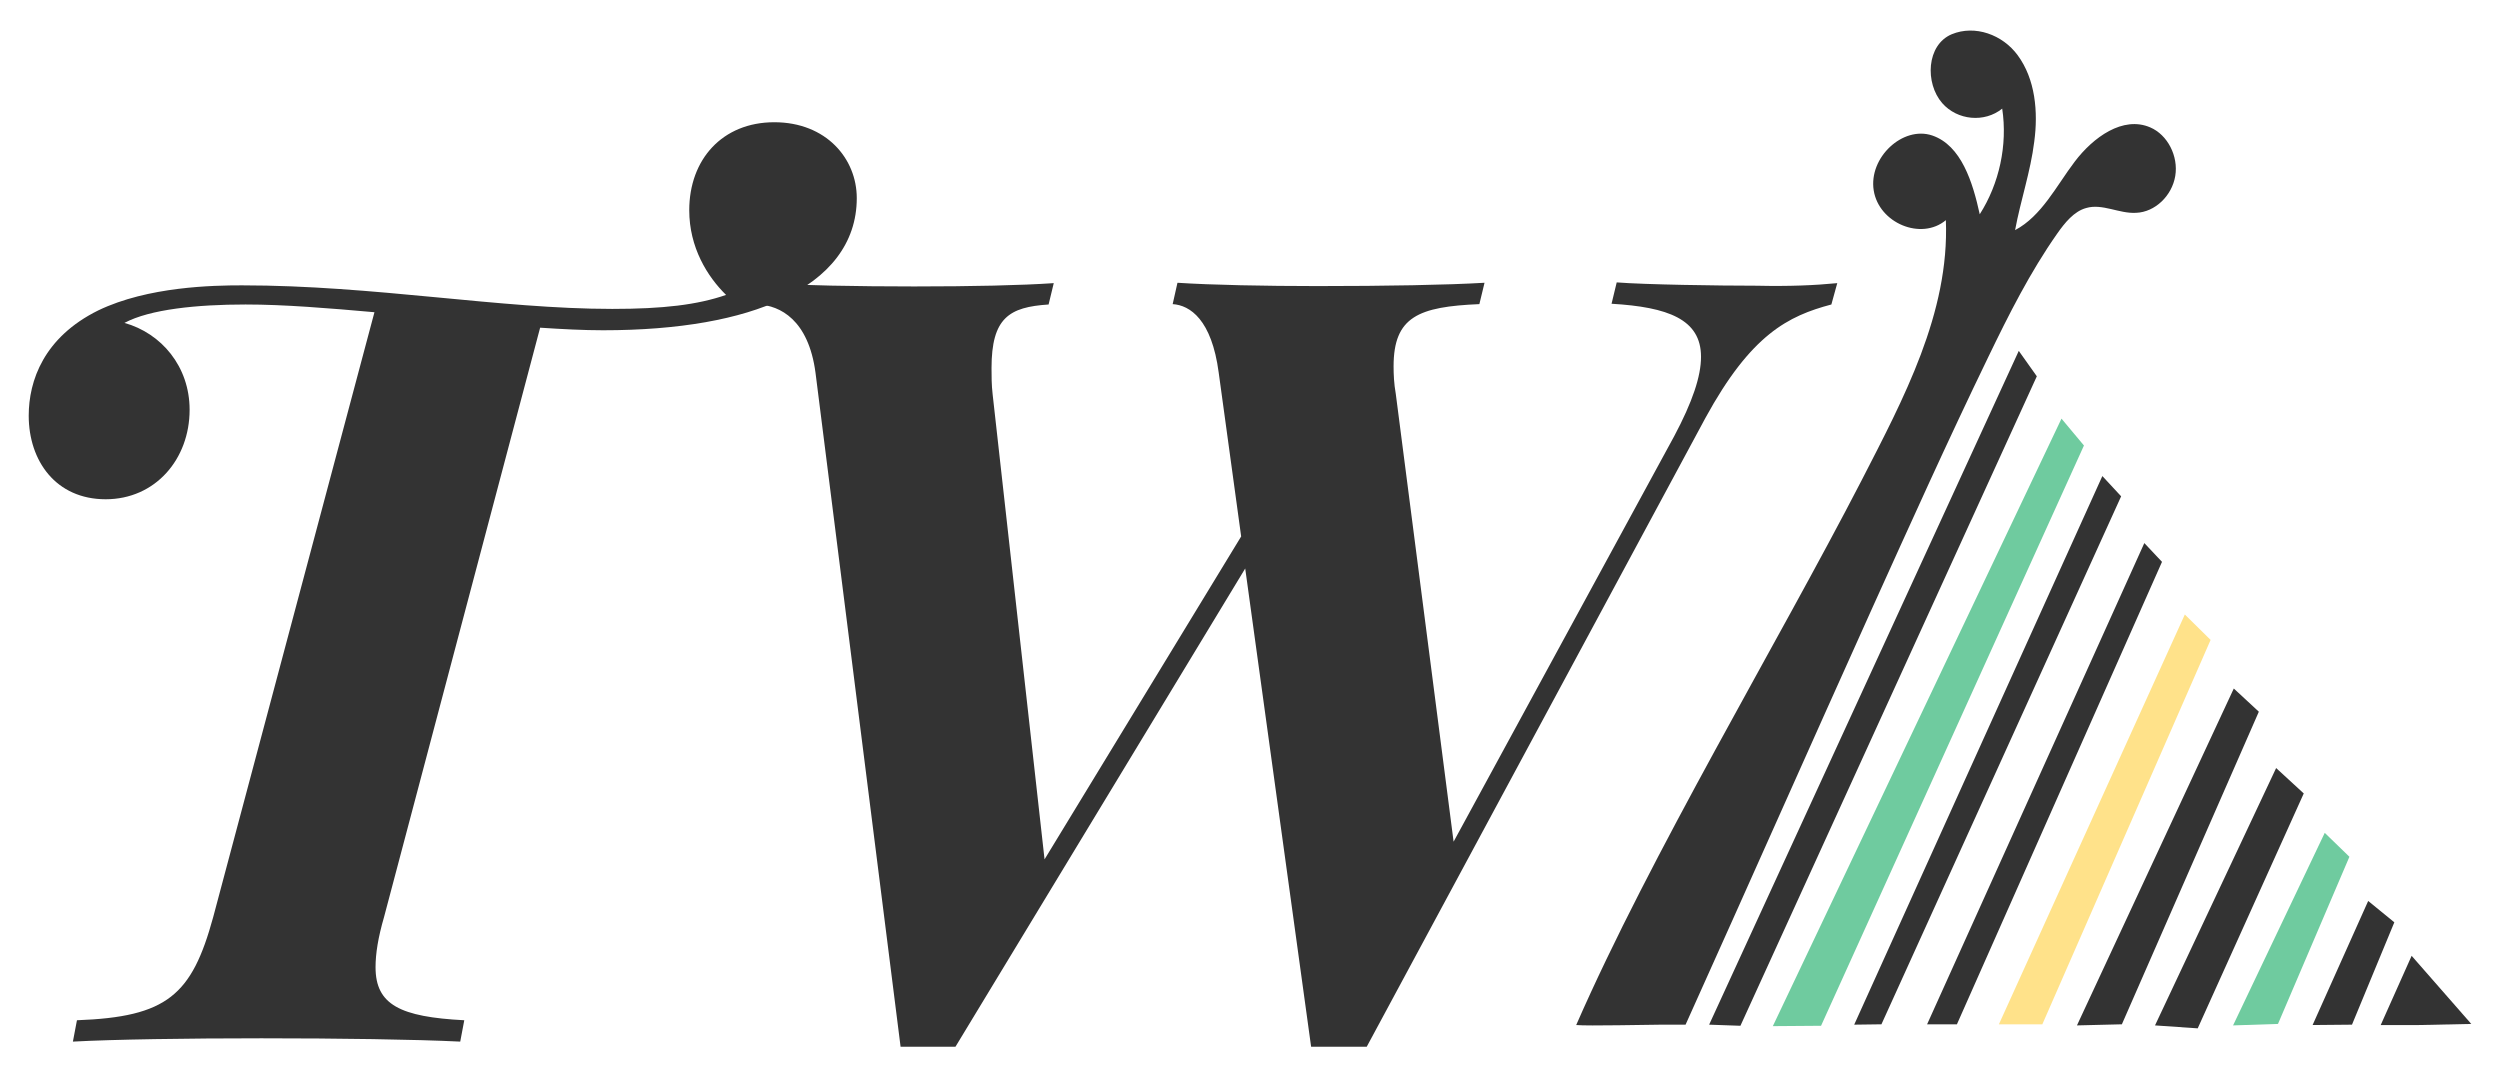 <?xml version="1.0" encoding="utf-8"?>
<!-- Generator: Adobe Illustrator 21.1.0, SVG Export Plug-In . SVG Version: 6.00 Build 0)  -->
<svg version="1.1" id="Layer_1" xmlns="http://www.w3.org/2000/svg" xmlns:xlink="http://www.w3.org/1999/xlink" x="0px" y="0px"
	 viewBox="0 0 679 295" style="enable-background:new 0 0 679 295;" xml:space="preserve">
<style type="text/css">
	.st0{fill:#333333;}
	.st1{fill:#6FCB9F;}
	.st2{fill:#FFE28A;}
</style>
<path class="st0" d="M451.1,278.3c1,0,6.7,0,6.7,0c16.9-37.5,33.6-75.2,50.5-112.7c10.4-23,20.7-45.9,31.7-68.6
	c5.6-11.6,11.4-23.1,18.7-33.5c2.1-3,4.6-6.1,7.9-7c4.4-1.3,9,1.6,13.6,1.3c5.1-0.2,9.7-4.6,10.6-10c0.9-5.4-2.1-11.2-6.8-13.2
	c-7.4-3.2-15.5,2.7-20.5,9.3s-9,14.8-16.2,18.6c1.5-8.1,4.2-15.9,5.2-24c1.1-8.1,0.3-17-4.5-23.5c-4.1-5.6-11.6-8.3-17.9-5.7
	c-6.9,2.9-7.3,13.3-2.6,18.7c4.1,4.7,11.5,5.4,16.3,1.5c1.5,9.9-0.8,20.4-6.1,28.7c-1.9-8.7-5-18.7-12.9-21.4
	c-8-2.7-17.3,6-15.9,14.9s12.9,13.7,19.6,8.1c1,25.2-11.5,48.5-22.9,70.7c-23.2,44.9-57.2,101.5-77.5,147.9
	C431.2,278.7,447.8,278.3,451.1,278.3z"/>
<polygon class="st0" points="464.2,278.3 472.7,278.6 553.2,102.2 548.3,95.3 "/>
<polygon class="st1" points="481.5,278.7 494.6,278.6 566,121 559.9,113.7 "/>
<polygon class="st0" points="503.6,278.3 511,278.2 576.1,134.8 571,129.3 "/>
<polygon class="st0" points="523.4,278.2 531.5,278.2 587.2,152.6 582.4,147.5 "/>
<polygon class="st2" points="542.9,278.2 554.7,278.2 600.4,173.8 593.4,166.9 "/>
<polygon class="st0" points="564.1,278.5 576.3,278.2 613.5,193.3 606.7,187 "/>
<polygon class="st0" points="585.3,278.5 596.9,279.3 625.7,215.5 618.2,208.6 "/>
<polygon class="st1" points="606.5,278.5 618.7,278.1 638.1,232.7 631.4,226.2 "/>
<polygon class="st0" points="628.1,278.4 638.8,278.3 650.3,250.5 643.2,244.7 "/>
<polygon class="st0" points="646.6,278.4 657,278.4 671.2,278.1 655,259.6 "/>
<g>
	<path class="st0" d="M232.7,53.8c0,12.4-7.7,21.6-20.2,27.4c-11.5,5.5-28,8.5-48.7,8.5c-5.3,0-11.1-0.3-17.1-0.7l-42.4,160.1
		c-1.6,5.5-2.3,9.9-2.3,13.6c0,10.2,6.7,13.5,24.1,14.4l-1.1,5.8c-12.2-0.6-33-0.9-54-0.9c-20.1,0-40.1,0.3-51.2,0.9l1.1-5.8
		c24.5-0.9,31.2-6.8,37-28l43.8-164.3c-12.4-1.1-24.5-2.1-35-2.1c-13.2,0-26,1.3-32.9,5c10,2.8,17.7,11.8,17.7,23.6
		c0,13.4-9.3,24.3-22.8,24.3S7.8,125.2,7.8,112.9c0-9.5,4.1-21.3,18.9-28.6c13.5-6.5,31.3-6.8,39-6.8c35.9,0,70,6.4,100.6,6.4
		c13.8,0,23.1-1.1,30.9-3.8c-5.1-5-10-12.9-10-23c0-13.8,9-23.9,23.1-23.9S232.7,43.1,232.7,53.8z"/>
	<path class="st0" d="M499,76.9l-1.6,5.8c-11.7,3.1-21.8,8.1-34.2,30.8l-92,170.8h-15.1l-17.9-129.9l-78.7,129.9h-14.9l-23.1-183
		c-1.9-14.5-9.7-18.3-15.5-18.6l1.4-5.8c9.7,0.6,25.6,0.9,40.9,0.9c15.7,0,29.2-0.3,37.9-0.9l-1.4,5.8c-10.7,0.7-15.5,3.6-15.5,17.3
		c0,2.1,0,4.5,0.3,7.1l14.1,126.3l53.4-87.7l-6.1-44.5c-1.9-14.4-7.8-18.3-12.5-18.6l1.3-5.8c9.1,0.6,23.9,0.9,38,0.9
		c18.6,0,35.3-0.3,45.4-0.9l-1.4,5.8c-16.5,0.7-23.3,3.4-23.3,16.9c0,2.1,0.1,4.7,0.6,7.5l15.7,121.6l59.9-110.1
		c5-9.4,7.3-16.3,7.3-21.6c0-10.2-9-13.5-24.3-14.4l1.4-5.8c7.7,0.6,27.6,0.9,38.1,0.9C485.8,77.8,492.9,77.5,499,76.9z"/>
</g>
</svg>
